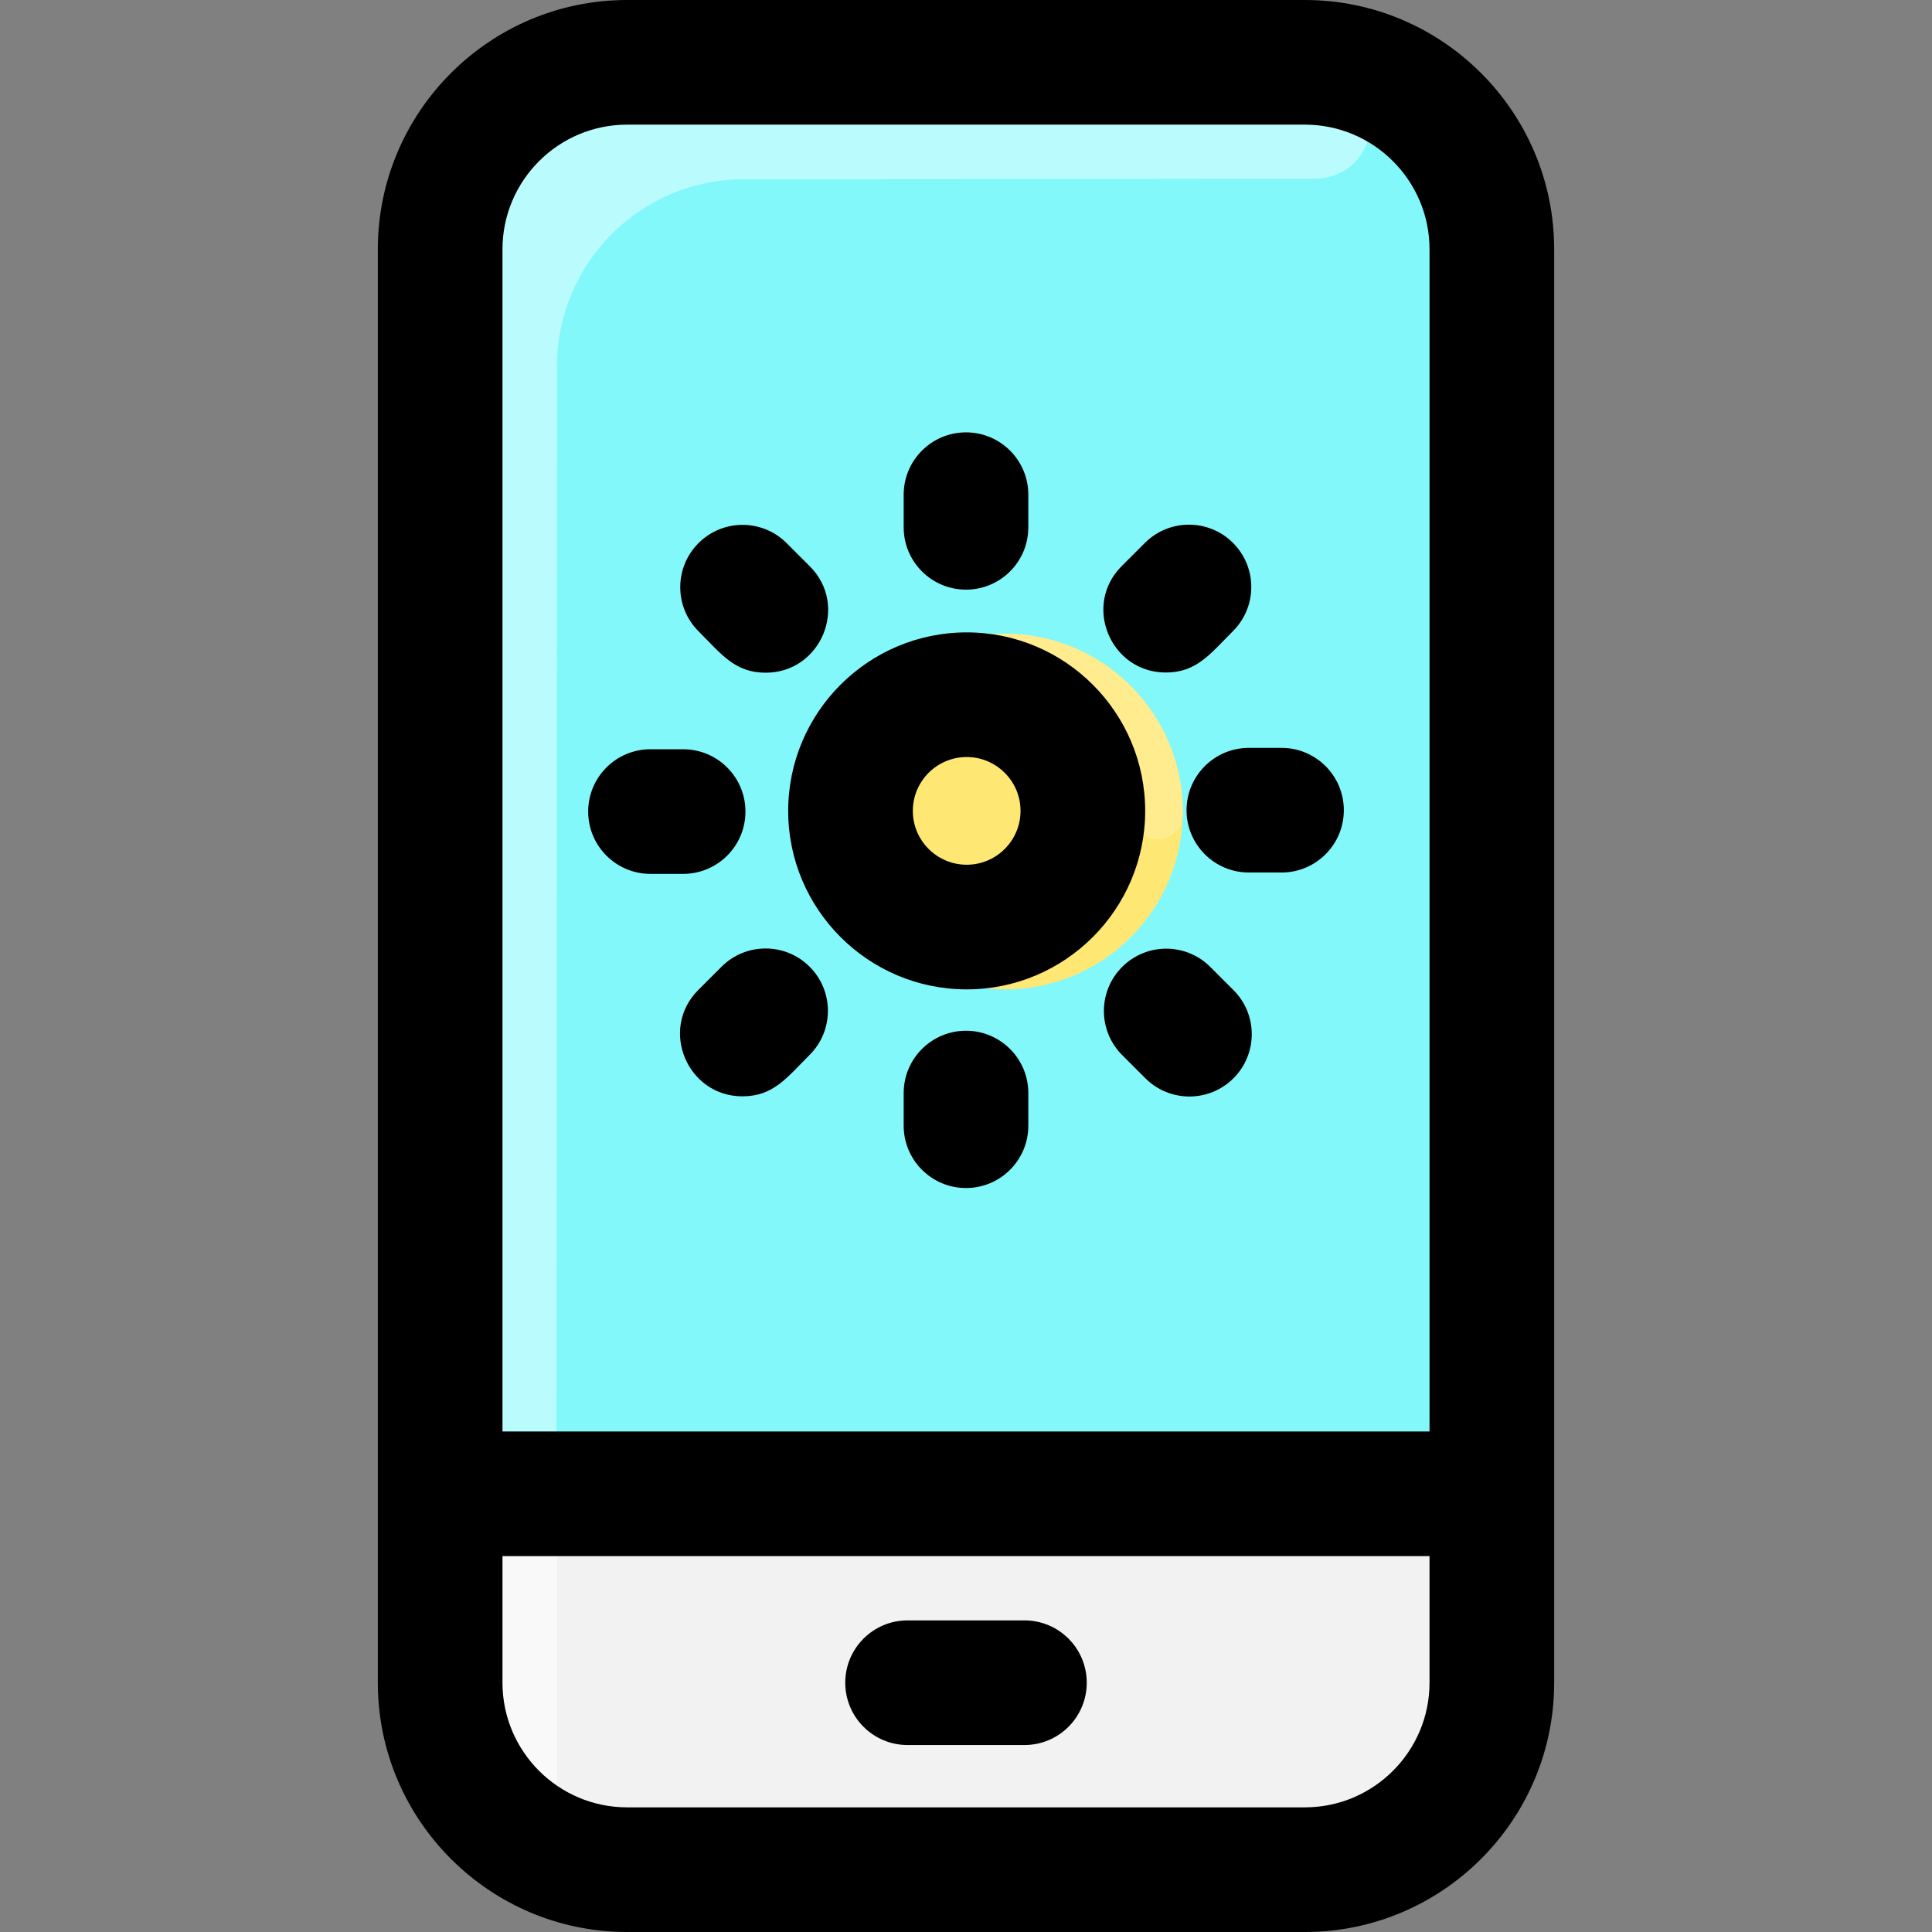 <svg id="Layer_1" enable-background="new 0 0 496 496" height="512" viewBox="0 0 496 496" width="512" xmlns="http://www.w3.org/2000/svg"><rect x="0" y="0" width="496" height="496" fill="#808080" stroke="none"/><path d="m335 16h-174c-26.51 0-48 21.49-48 48v368c0 26.51 21.49 48 48 48h174c26.51 0 48-21.49 48-48 0-6.619 0-362.065 0-368 0-26.51-21.49-48-48-48z" fill="#83f8fb"/><circle cx="258" cy="208.351" fill="#ffe773" r="45.649"/><path d="m291.215 211.427c-7.416-18.531-24.66-32.001-44.608-34.452-7-.86-7.698-10.712-.904-12.604 29.215-8.137 58.379 14.183 57.939 44.745-.101 7.064-9.802 8.87-12.427 2.311z" fill="#ffec8f"/><path d="m337.133 45.879c-25.873-.042-69.752.121-146.125.121-26.509 0-48.008 21.49-48.008 48 0 396.777-1.09 372.79 2.54 383.46-18.92-6.44-32.54-24.36-32.54-45.46v-368c0-26.51 21.49-48 48-48 187.079 0 174.904-.061 177.486.125 18.973 1.362 17.669 29.785-1.353 29.754z" fill="#bafbfe"/><path d="m383 383.5v48.5c0 26.51-21.49 48-48 48h-174c-26.51 0-48-21.49-48-48v-48.5z" fill="#f2f2f2"/><path d="m129.816 468.49c-10.291-8.805-16.816-21.886-16.816-36.49v-48.5h30v78.5c0 7.286-8.071 10.865-13.184 6.49z" fill="#f9f9f9"/><path d="m335 0h-174c-35.29 0-64 28.71-64 64v368c0 35.29 28.71 64 64 64h174c35.29 0 64-28.71 64-64v-368c0-35.29-28.71-64-64-64zm-174 32h174c17.645 0 32 14.355 32 32v303.5h-238v-303.5c0-17.645 14.355-32 32-32zm174 432h-174c-17.645 0-32-14.355-32-32v-32.5h238v32.5c0 17.645-14.355 32-32 32zm-56-32c0 8.837-7.164 16-16 16h-30c-8.836 0-16-7.163-16-16s7.164-16 16-16h30c8.836 0 16 7.163 16 16zm41.621-240h8.379c8.836 0 16 7.163 16 16s-7.164 16-16 16h-8.379c-8.836 0-16-7.163-16-16s7.163-16 16-16zm-88.621-56.621v-8.379c0-8.837 7.164-16 16-16s16 7.163 16 16v8.379c0 8.837-7.164 16-16 16s-16-7.163-16-16zm55.97 9.957 5.959-5.956c6.25-6.245 16.38-6.244 22.627.007 6.247 6.25 6.244 16.381-.006 22.628-5.872 5.868-9.315 10.639-17.27 10.639-14.129-.001-21.422-17.211-11.31-27.318zm-108.642 16.729c-6.25-6.247-6.253-16.378-.006-22.628s16.377-6.253 22.627-.007l5.959 5.956c10.111 10.106 2.82 27.317-11.311 27.317-7.948.001-11.372-4.744-17.269-10.638zm-28.328 46.285c0-8.837 7.164-16 16-16h8.379c8.836 0 16 7.163 16 16s-7.164 16-16 16h-8.379c-8.836 0-16-7.163-16-16zm165.672 45.838c6.25 6.247 6.253 16.378.006 22.628-6.247 6.249-16.377 6.253-22.627.007l-5.959-5.956c-6.25-6.247-6.253-16.378-.006-22.628 6.247-6.249 16.377-6.254 22.627-.007zm-52.672 26.433v8.379c0 8.837-7.164 16-16 16s-16-7.163-16-16v-8.379c0-8.837 7.164-16 16-16s16 7.163 16 16zm-56.134-32.431c6.247 6.25 6.245 16.381-.004 22.628-5.871 5.869-9.316 10.641-17.271 10.641-14.128 0-21.423-17.209-11.312-27.316l5.959-5.957c6.251-6.248 16.381-6.245 22.628.004zm40.309 5.81c25.268 0 45.825-20.557 45.825-45.825s-20.557-45.825-45.825-45.825c-25.269 0-45.826 20.557-45.826 45.825s20.557 45.825 45.826 45.825zm0-59.65c7.623 0 13.825 6.202 13.825 13.825s-6.202 13.825-13.825 13.825c-7.624 0-13.826-6.202-13.826-13.825s6.202-13.825 13.826-13.825z"/></svg>